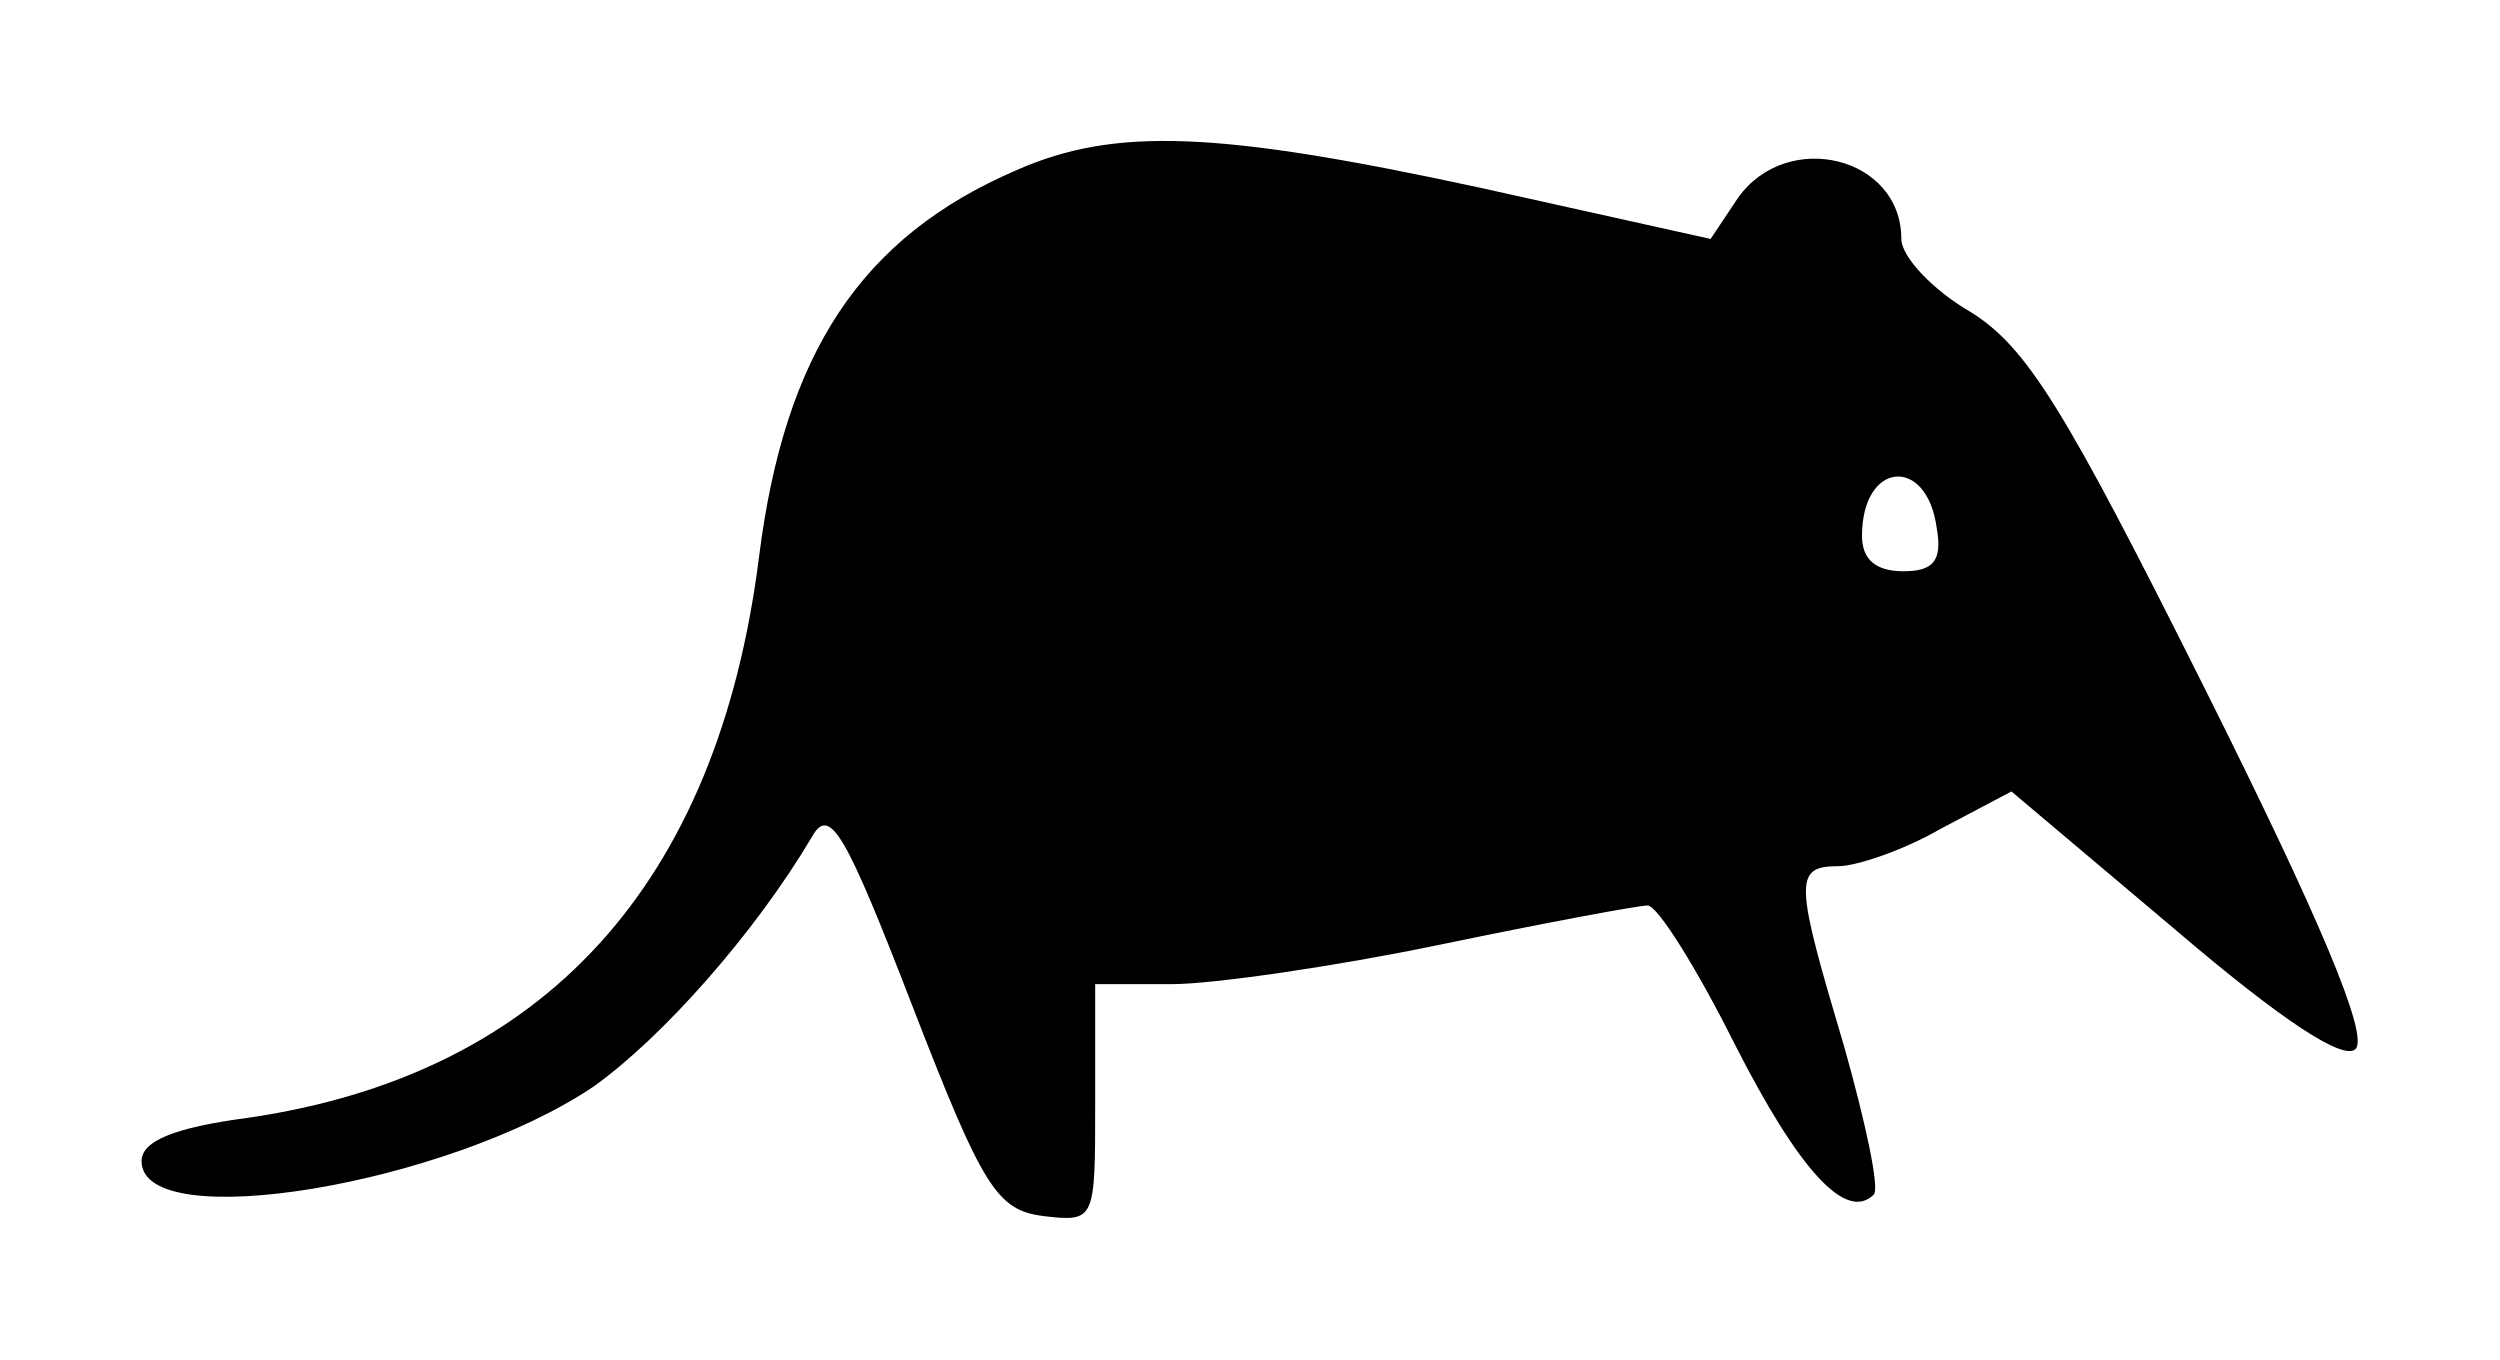 <?xml version="1.0" standalone="no"?>
<!DOCTYPE svg PUBLIC "-//W3C//DTD SVG 20010904//EN"
 "http://www.w3.org/TR/2001/REC-SVG-20010904/DTD/svg10.dtd">
<svg version="1.0" xmlns="http://www.w3.org/2000/svg"
 width="127.148pt" height="69.166pt" viewBox="0 0 127.148 69.166"
 preserveAspectRatio="xMidYMid meet">
<g transform="translate(6.7,63.053) scale(0.1,-0.1)"
fill="#000000" stroke="none">
<path d="M450 544 c-79 -34 -118 -93 -131 -197 -21 -166 -109 -263 -260 -285
-38 -5 -54 -12 -54 -22 0 -38 156 -12 230 38 35 25 82 78 111 127 9 16 17 2
51 -86 36 -93 43 -104 67 -107 26 -3 26 -2 26 57 l0 61 39 0 c21 0 83 9 136
20 53 11 101 20 106 20 5 0 25 -32 44 -70 33 -65 57 -91 71 -77 3 3 -4 36 -15
75 -25 84 -26 92 -3 92 9 0 33 8 52 19 l36 19 83 -70 c55 -47 86 -67 92 -61 7
7 -19 68 -76 182 -72 144 -91 175 -120 193 -19 11 -35 28 -35 37 0 42 -58 56
-83 21 l-14 -21 -117 26 c-134 29 -186 31 -236 9z m468 -182 c3 -17 -2 -22
-17 -22 -14 0 -21 6 -21 18 0 38 33 41 38 4z"/>
</g>
</svg>

